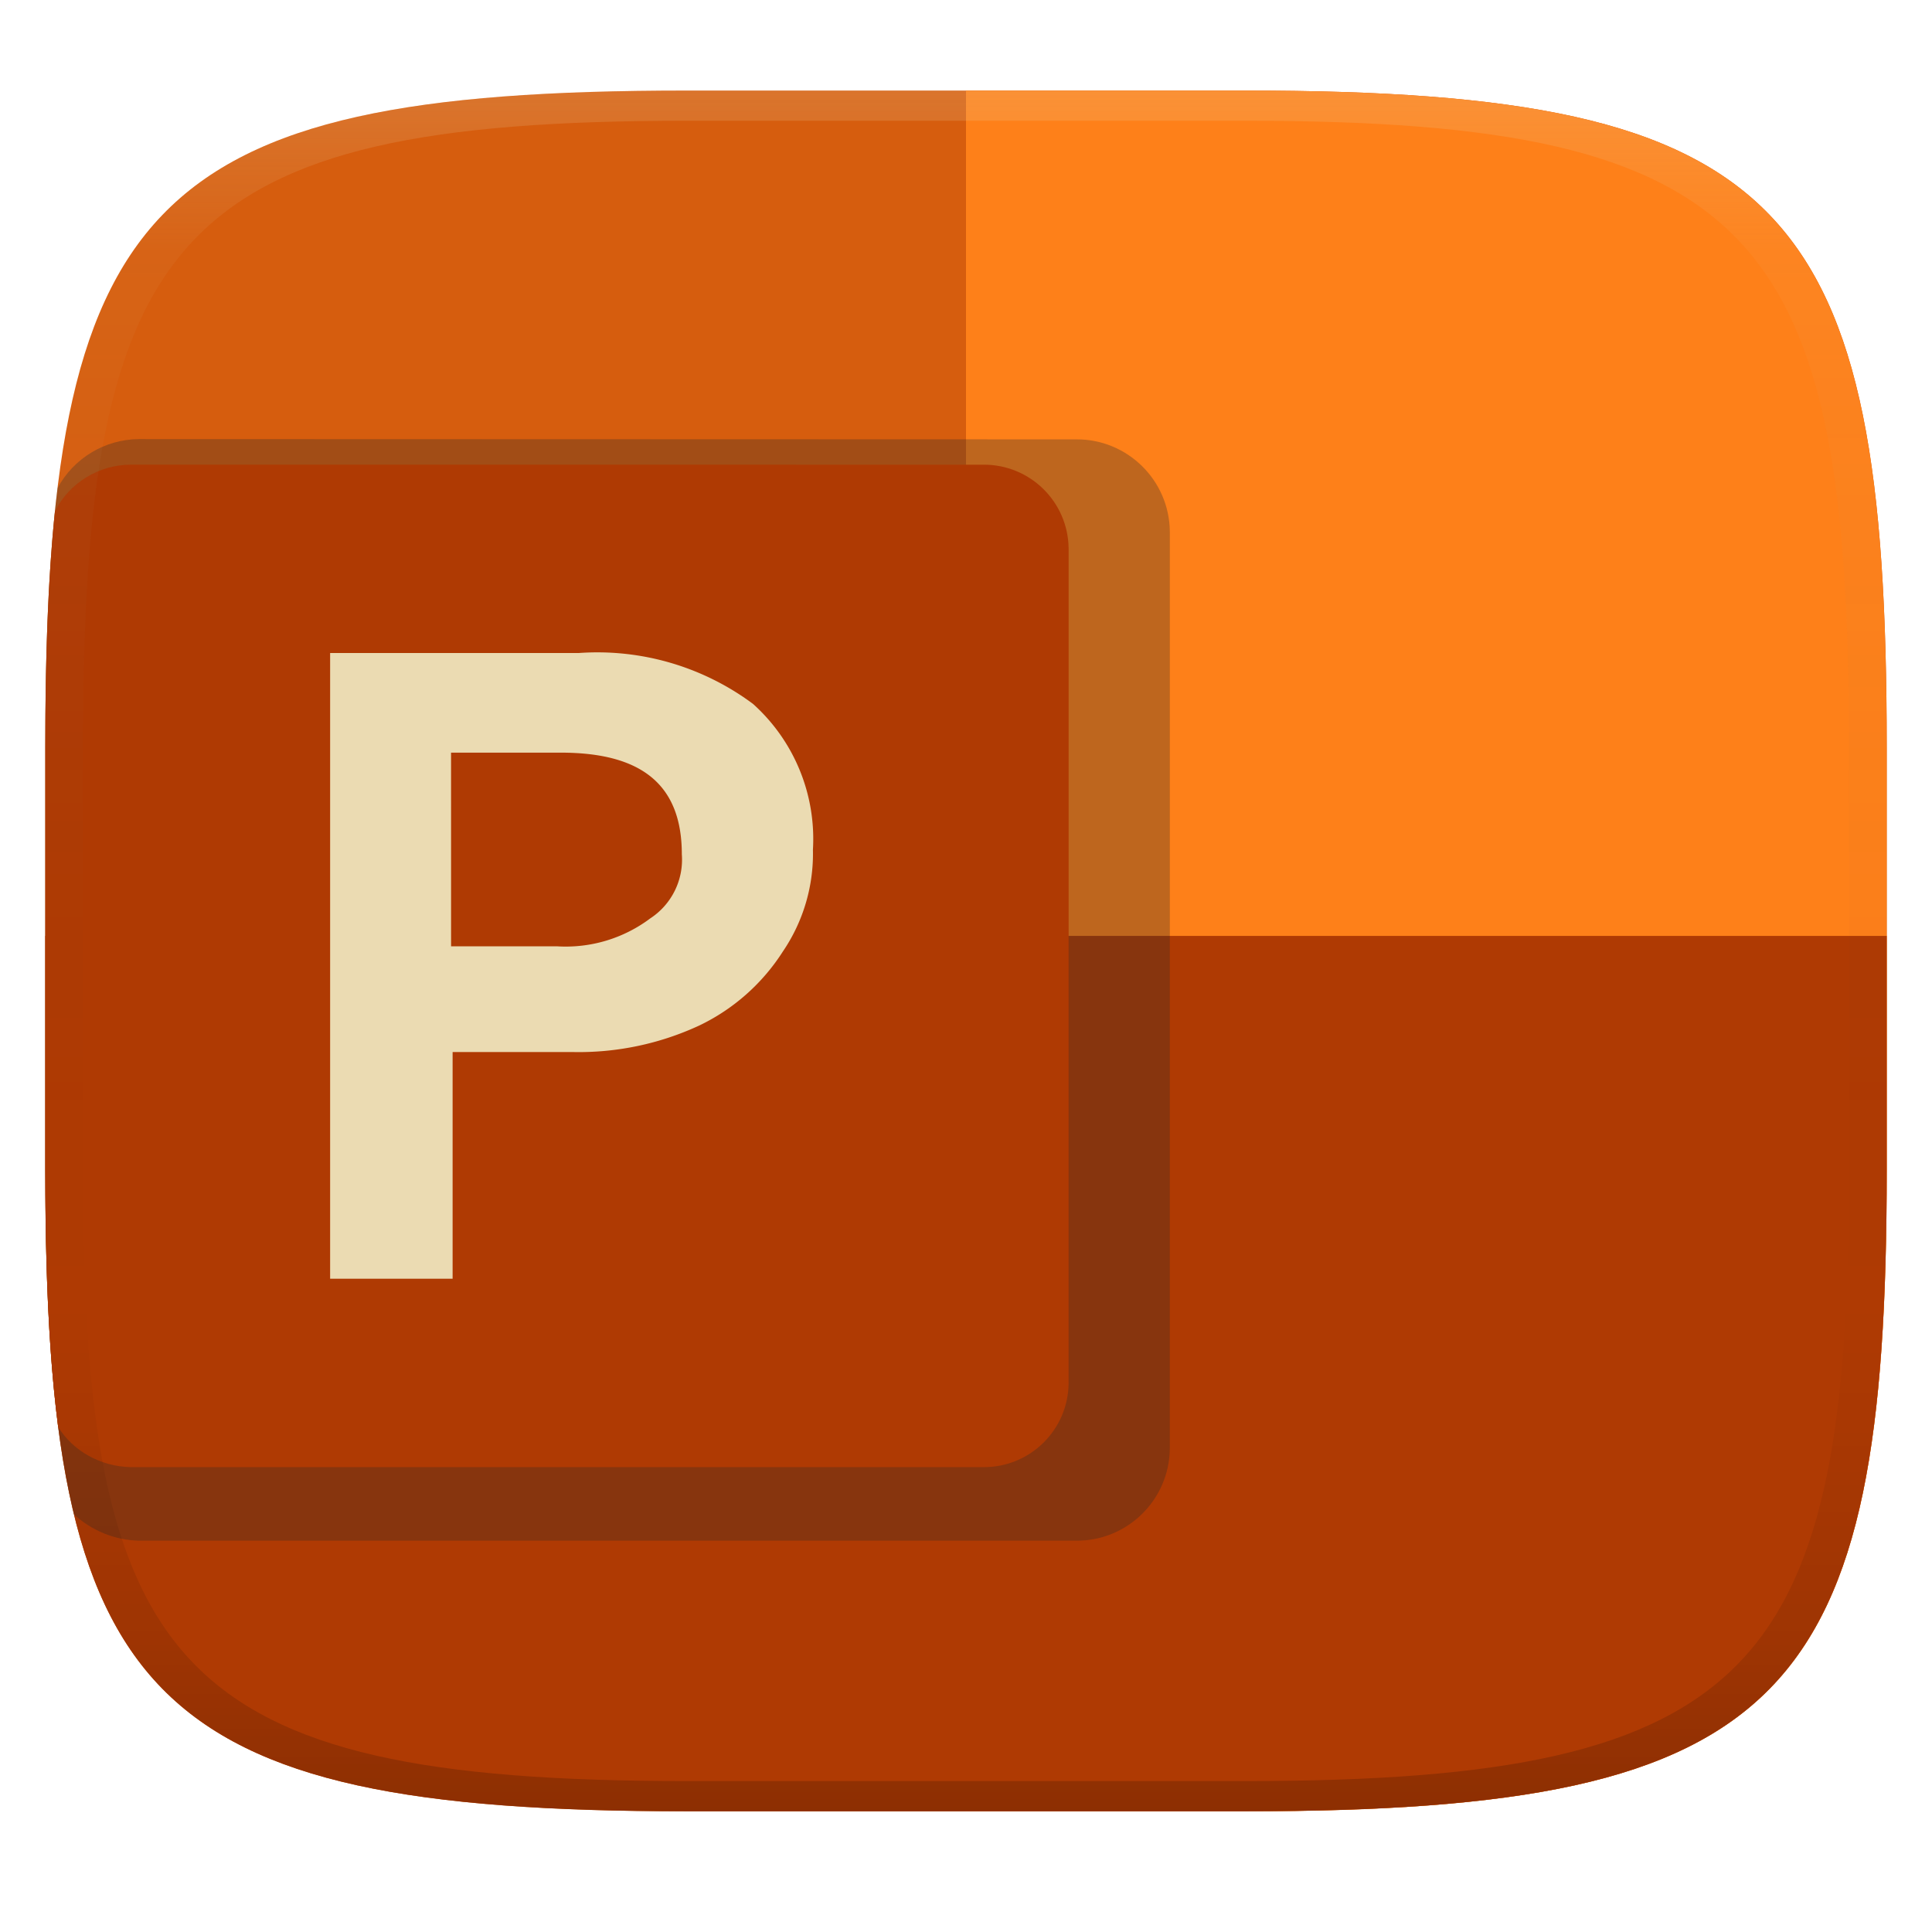 <svg width="256" height="256" version="1.1" xmlns="http://www.w3.org/2000/svg">
  <defs>
    <linearGradient id="b-3" x1=".5" x2=".5" y2="1" gradientTransform="matrix(244,0,0,228,5.981,12)" gradientUnits="userSpaceOnUse">
      <stop stop-color="#d65d0e" offset="0"/>
      <stop stop-color="#d65d0e" offset="1"/>
    </linearGradient>
    <linearGradient id="linearGradient31-7" x1=".5" x2=".5" y2="1" gradientTransform="matrix(244,0,0,228,5.986,12)" gradientUnits="userSpaceOnUse">
      <stop stop-color="#ebdbb2" stop-opacity=".2" offset="0"/>
      <stop stop-color="#ebdbb2" stop-opacity=".05" offset=".1"/>
      <stop stop-opacity="0" offset=".704"/>
      <stop stop-opacity=".1" offset=".897"/>
      <stop stop-opacity=".2" offset="1"/>
    </linearGradient>
  </defs>
  <path d="m165 12c72 0 85 15 85 87v56c0 70-13 85-85 85h-74c-72 0-85-15-85-85v-56c0-72 13-87 85-87z" fill="url(#b-3)" style="isolation:isolate"/>
  <path transform="translate(0 .01)" d="m128 11.99v228h37c72 0 85-15 85-85v-56c0-72-13-87-85-87z" fill="#fe8019" style="isolation:isolate"/>
  <path transform="translate(0 .01)" d="m6 124v30.99c0 70.01 13 85.01 85 85.01h74c72 0 85-15 85-85.01v-30.99z" fill="#af3a03"/>
  <path d="m18.41 58.18c-4.51 0.033-8.655 2.527-10.79 6.502-1.177 9.674-1.617 21-1.617 34.3v56c0 19.04 0.955 33.98 3.803 45.68 2.339 2.169 5.412 3.409 8.601 3.486h124.2c6.809 0.042 12.36-5.445 12.4-12.25v-121.5c-0.084-6.779-5.625-12.22-12.4-12.18z" fill="#282828" opacity=".3" style="isolation:isolate"/>
  <path d="m17.3 61.57c-4.214 0.03-8.137 2.419-10.02 6.186-0.929 9.008-1.276 19.27-1.276 31.23v56c0 13.24 0.463 24.51 1.704 34.09 1.911 3.128 5.574 5.243 9.599 5.328h113c6.196 0.038 11.25-4.954 11.29-11.15v-110.6c-0.076-6.169-5.118-11.12-11.29-11.08z" fill="#af3a03" style="isolation:isolate"/>
  <path class="cls-32" d="m76.67 86.53a34.55 34.55 0 0 1 23.1 6.735 24.04 24.04 0 0 1 7.947 19.33 23.03 23.03 0 0 1-3.974 13.47 26.94 26.94 0 0 1-11.11 9.833 37.92 37.92 0 0 1-16.77 3.502h-15.89v30.04h-16.23v-82.91zm-16.9 38.86h14.01a18.66 18.66 0 0 0 12.39-3.704 9.294 9.294 0 0 0 4.176-8.486c0-9.227-5.321-13.47-16.03-13.47h-14.55z" fill="#ebdbb2" stroke-width="6.735"/>
  <path d="m91 12c-72 0-85 15-85 87v56c0 70 13 85 85 85h74c72 0 85-15 85-85v-56c0-72-13-87-85-87zm0 4h74c68 0 80 15 80 83v56c0 66-12 81-80 81h-74c-68 0-80-15-80-81v-56c0-68 12-83 80-83z" fill="url(#linearGradient31-7)" style="isolation:isolate"/>
</svg>

